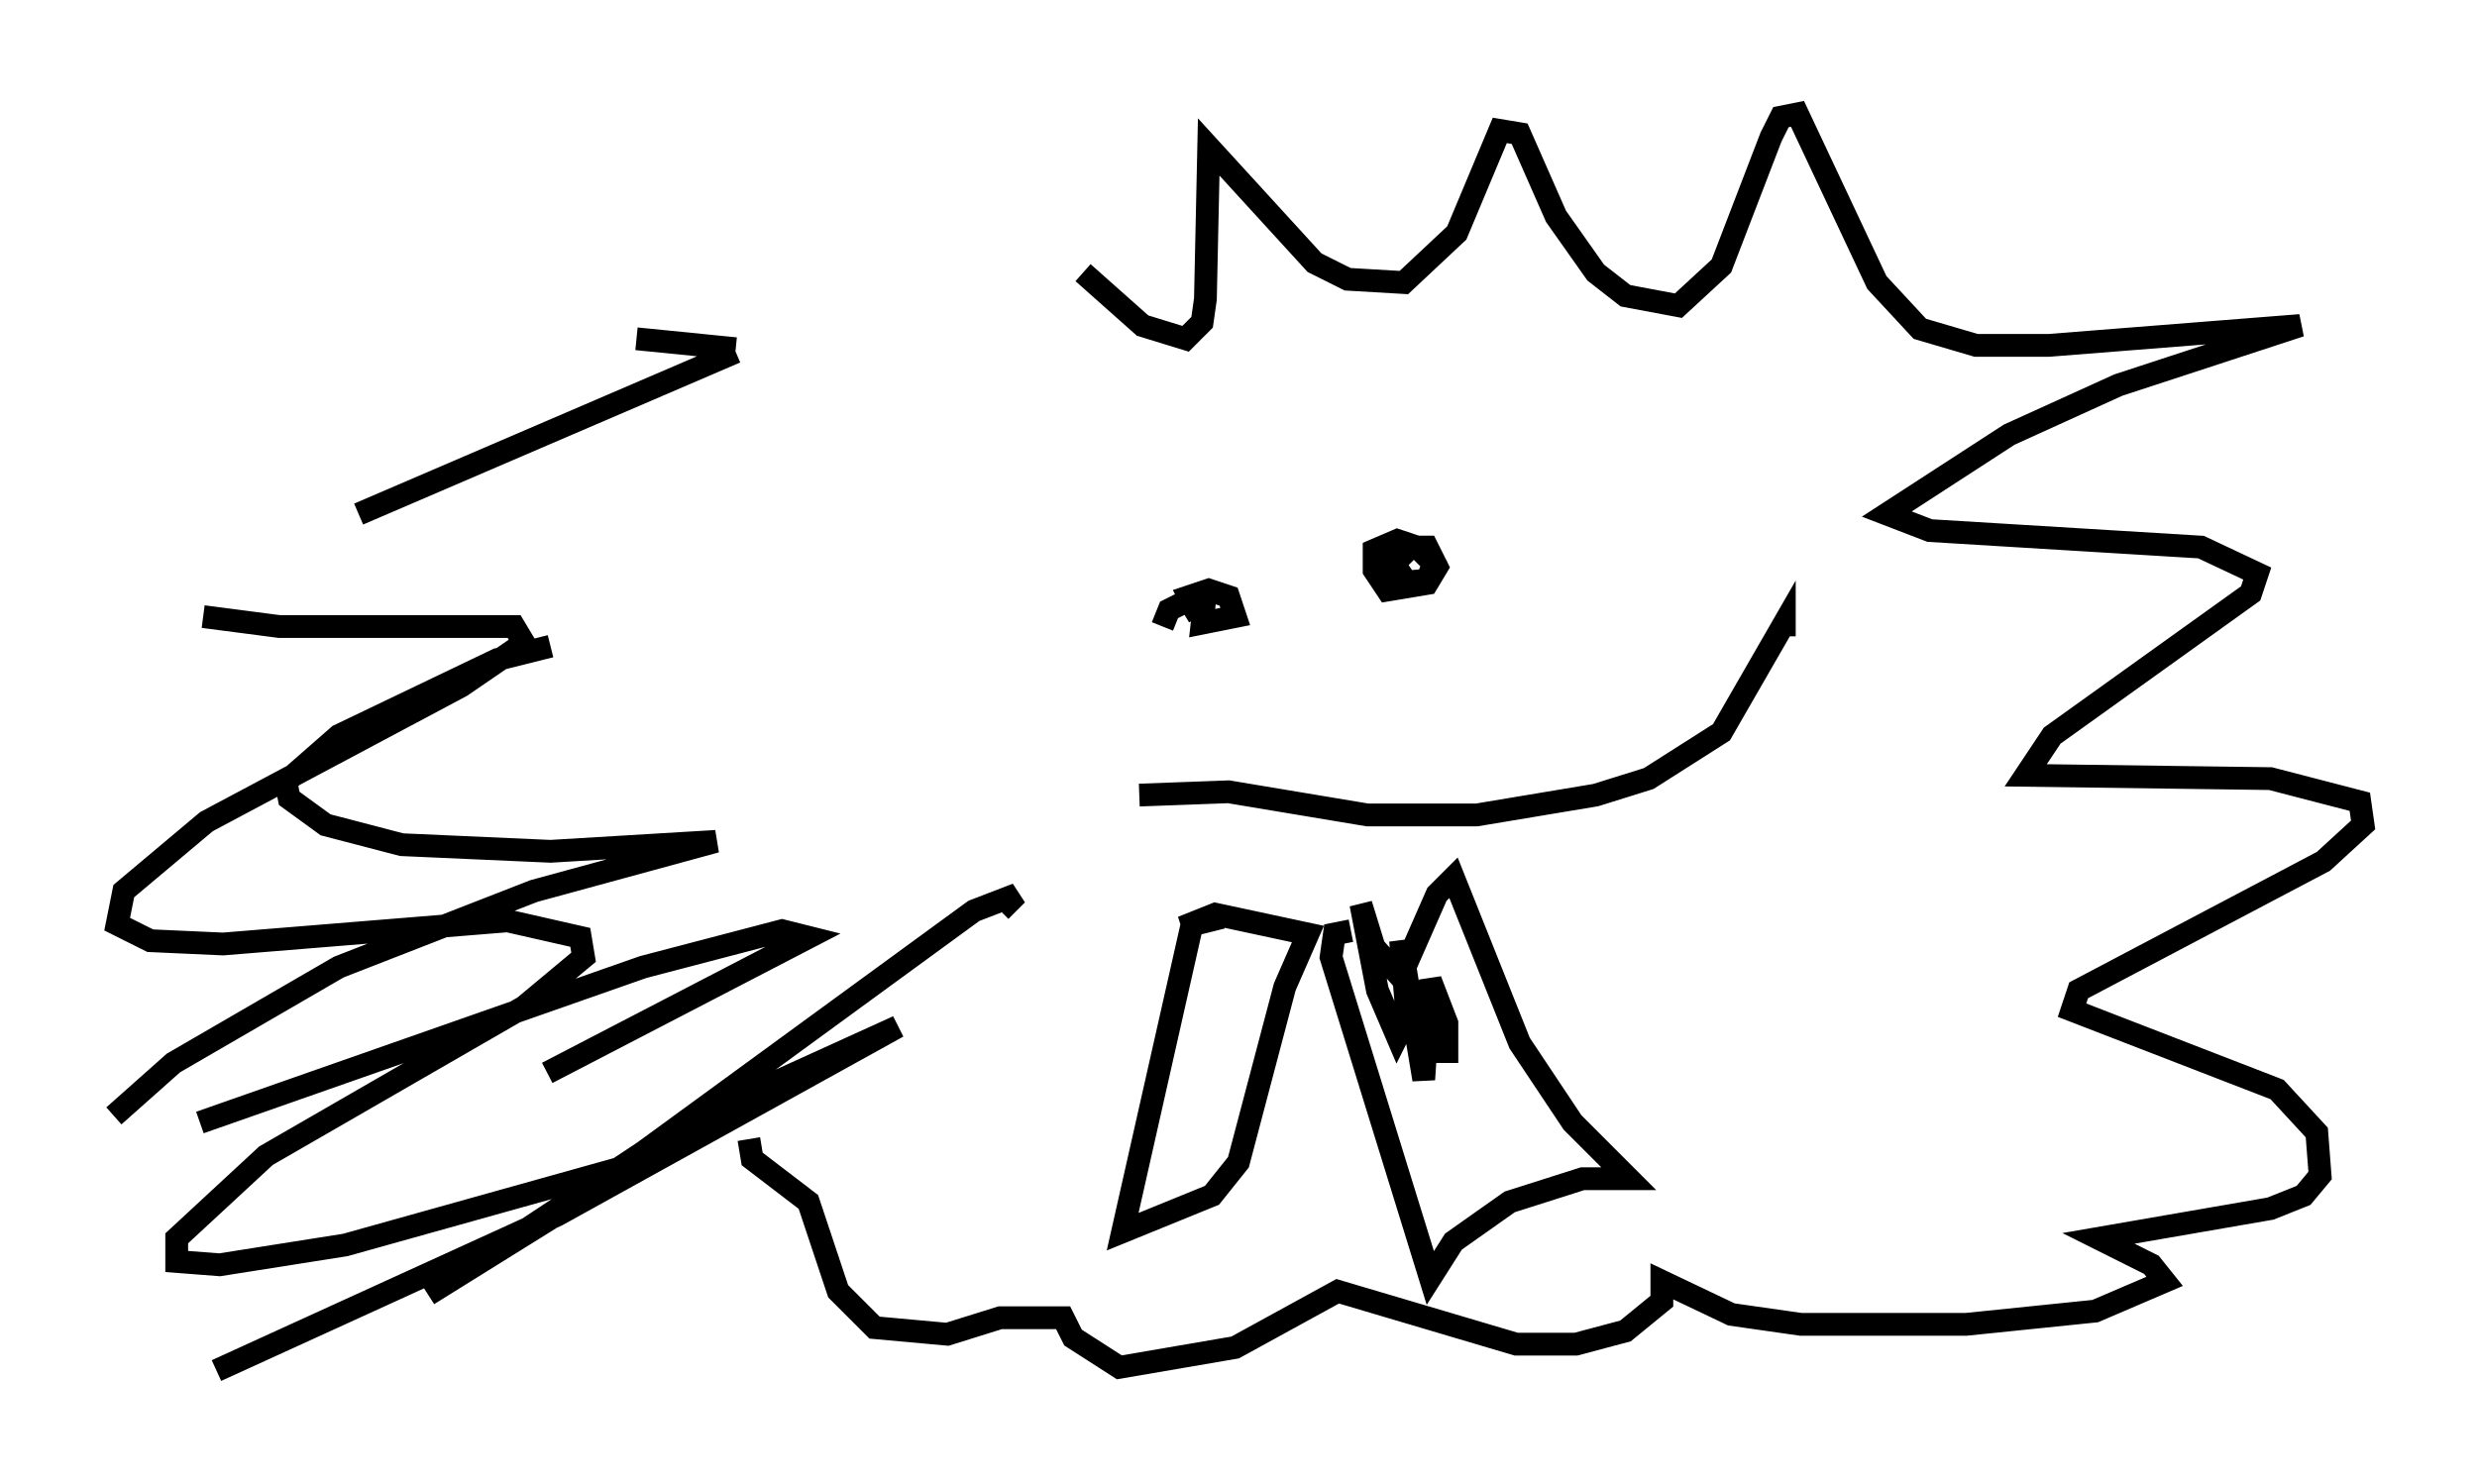 <?xml version="1.0" encoding="utf-8" ?>
<svg baseProfile="full" height="65.195" version="1.1" width="108.771" xmlns="http://www.w3.org/2000/svg" xmlns:ev="http://www.w3.org/2001/xml-events" xmlns:xlink="http://www.w3.org/1999/xlink"><defs /><rect fill="white" height="65.195" width="108.771" x="0" y="0" /><path d="M32.743, 50.899 m-4.067, 0.0 l-13.508, 3.777 -5.52, 0.872 l-1.888, -0.145 0.0, -1.017 l3.922, -3.631 11.33, -6.536 l2.615, -2.179 -0.145, -0.872 l-3.196, -0.726 -12.492, 1.017 l-3.196, -0.145 -1.453, -0.726 l0.291, -1.453 3.631, -3.05 l11.184, -5.955 2.76, -1.888 l-0.436, -0.726 -10.313, 0.0 l-3.341, -0.436 m6.827, -4.503 l16.559, -7.117 m0.0, -0.145 l-4.358, -0.436 m19.609, -2.905 l2.615, 2.324 1.888, 0.581 l0.726, -0.726 0.145, -1.017 l0.145, -6.682 4.648, 5.084 l1.453, 0.726 2.469, 0.145 l2.324, -2.179 1.888, -4.503 l0.872, 0.145 1.598, 3.631 l1.743, 2.469 1.307, 1.017 l2.324, 0.436 1.888, -1.743 l2.179, -5.665 0.436, -0.872 l0.726, -0.145 3.486, 7.408 l1.888, 2.034 2.469, 0.726 l3.196, 0.0 11.039, -0.872 l-7.989, 2.615 -4.793, 2.179 l-5.374, 3.486 1.888, 0.726 l11.911, 0.726 2.469, 1.162 l-0.291, 0.872 -8.715, 6.246 l-1.162, 1.743 10.749, 0.145 l3.922, 1.017 0.145, 1.017 l-1.743, 1.598 -10.749, 5.665 l-0.291, 0.872 9.006, 3.486 l1.743, 1.888 0.145, 1.888 l-0.726, 0.872 -1.453, 0.581 l-7.553, 1.307 2.324, 1.162 l0.581, 0.726 -3.05, 1.307 l-5.665, 0.581 -7.263, 0.0 l-3.05, -0.436 -3.05, -1.453 l0.0, 0.872 -1.598, 1.307 l-2.179, 0.581 -2.615, 0.0 l-7.844, -2.324 -4.503, 2.469 l-5.084, 0.872 -2.034, -1.307 l-0.436, -0.872 -2.76, 0.0 l-2.324, 0.726 -3.196, -0.291 l-1.598, -1.598 -1.307, -3.922 l-2.469, -1.888 -0.145, -0.872 m19.464, -9.441 l-3.05, 13.508 3.922, -1.598 l1.162, -1.453 2.034, -7.698 l1.017, -2.324 -4.067, -0.872 l-1.453, 0.581 1.743, -0.436 m5.665, 0.581 l-0.726, 0.145 -0.145, 1.017 l4.358, 14.089 1.017, -1.598 l2.469, -1.743 3.196, -1.017 l2.034, 0.0 -2.469, -2.469 l-2.324, -3.486 -2.905, -7.263 l-0.726, 0.726 -1.598, 3.631 l-1.162, -1.307 -0.581, -1.888 l0.726, 3.777 0.872, 2.034 l0.436, -0.872 -0.291, -3.341 l1.017, 6.101 0.291, -4.358 l0.726, 1.888 0.0, 1.743 m-12.492, -19.173 l0.291, -0.726 0.872, -0.436 l0.436, 0.726 -0.436, -0.872 l0.872, -0.291 0.872, 0.291 l0.291, 0.872 -1.453, 0.291 l0.145, -1.307 m8.86, -0.436 l-0.581, -0.872 0.726, -0.726 l0.726, 0.0 0.436, 0.872 l-0.436, 0.726 -1.743, 0.291 l-0.581, -0.872 0.0, -0.872 l1.017, -0.436 0.872, 0.291 l0.726, 0.726 -0.291, 0.726 l-1.598, 0.145 -0.436, -0.726 m-10.603, 10.022 l3.922, -0.145 6.101, 1.017 l4.793, 0.0 5.229, -0.872 l2.324, -0.726 3.196, -2.034 l2.76, -4.793 0.0, 0.581 m-34.425, 12.056 l0.726, -0.726 -1.888, 0.726 l-14.525, 10.603 -9.441, 6.246 l14.235, -8.86 6.391, -2.905 l-14.961, 8.279 -14.961, 6.827 m14.525, -13.073 l11.475, -5.955 -1.162, -0.291 l-6.101, 1.598 -19.464, 6.827 m-3.777, -0.291 l2.615, -2.324 7.263, -4.212 l8.57, -3.341 7.989, -2.179 l-7.263, 0.436 -6.536, -0.291 l-3.341, -0.872 -1.598, -1.162 l-0.145, -0.726 2.324, -2.034 l6.972, -3.341 2.324, -0.581 " fill="none" stroke="black" stroke-width="1" /></svg>